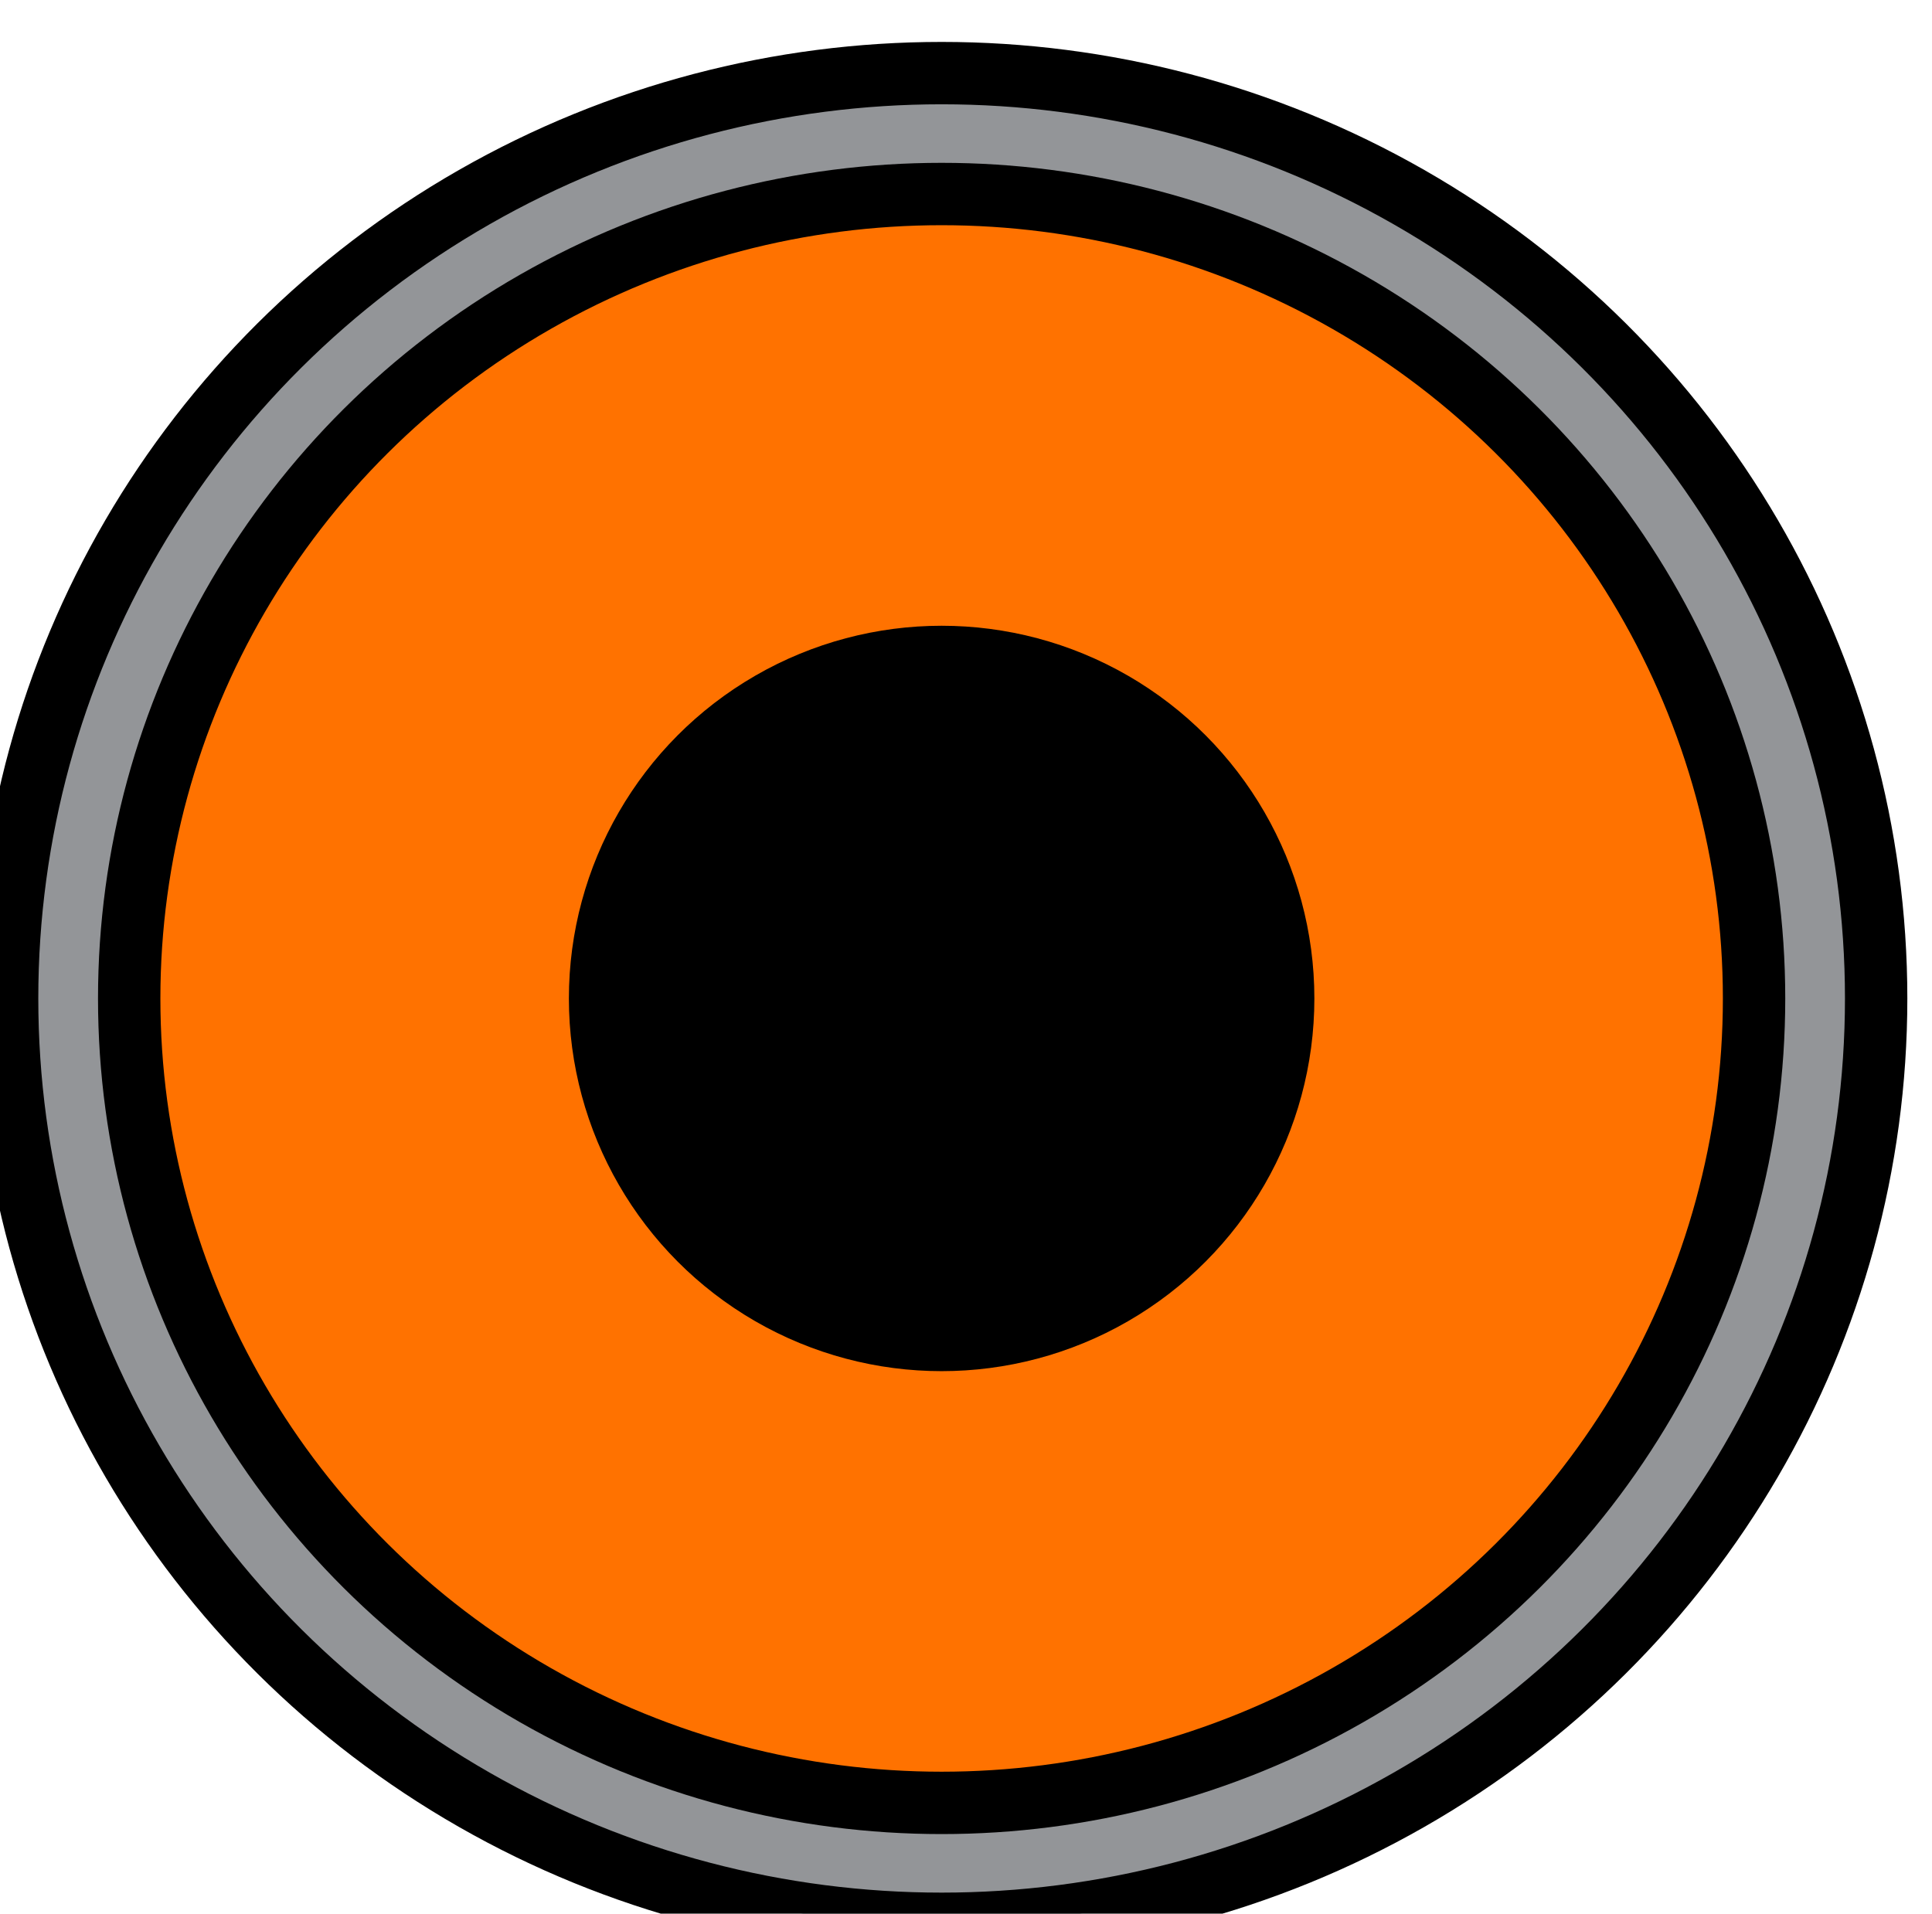 <?xml version="1.0" encoding="UTF-8" standalone="no"?>
<!-- Created with Inkscape (http://www.inkscape.org/) -->

<svg
   version="1.1"
   id="svg2"
   width="30.967"
   height="30.676"
   viewBox="0 0 30.967 30.676"
   xml:space="preserve"
   xmlns="http://www.w3.org/2000/svg"
   xmlns:svg="http://www.w3.org/2000/svg"
   xmlns:rdf="http://www.w3.org/1999/02/22-rdf-syntax-ns#"
   xmlns:cc="http://creativecommons.org/ns#"
   xmlns:dc="http://purl.org/dc/elements/1.1/"><title
     id="title1">Open Connector Graphics</title><defs
     id="defs6"><linearGradient
       id="linearGradient5590"><stop
         id="stop5592"
         offset="0"
         style="stop-color:#a91616;stop-opacity:1;" /></linearGradient><linearGradient
       id="linearGradient5660"><stop
         id="stop5662"
         offset="0"
         style="stop-color:#000000;stop-opacity:1;" /></linearGradient><style
       type="text/css"
       id="style1">
	.st0{fill:none;stroke:#000000;stroke-width:7;stroke-miterlimit:10;}
	.st1{fill:none;stroke:#000000;stroke-width:3;stroke-miterlimit:10;}
	.st2{fill:none;stroke:#000000;stroke-width:4;stroke-miterlimit:10;}
</style></defs><g
     id="g2466"
     transform="matrix(1.333,0,0,-1.333,-1547.591,2688.4)"
     style="display:inline">








<style
   type="text/css"
   id="style1-5">
	.st0{fill:none;stroke:#000;stroke-width:2;}
	.st1{fill:#fff;stroke:#000;stroke-width:2;stroke-linejoin:round;}
	.st2{font-family:Liberation Sans,Arial;}
	.st3{font-size:17px;}
</style>










<ellipse
   style="fill:#939598;fill-opacity:1;stroke:#000000;stroke-width:0.75;stroke-dasharray:none"
   id="ellipse5-6"
   cx="1172.306"
   cy="-2004.797"
   transform="scale(1,-1)"
   rx="11.237"
   ry="11.128"
   clip-path="none" /><ellipse
   style="fill:#ff7200;fill-opacity:1;stroke:#000000;stroke-width:0.75;stroke-dasharray:none"
   id="ellipse6-7"
   cx="1172.306"
   cy="-2004.797"
   transform="scale(1,-1)"
   rx="9.769"
   ry="9.674"
   clip-path="none" /><circle
   style="fill:#000000;fill-opacity:1;stroke:#000000;stroke-width:0.75;stroke-dasharray:none"
   id="circle6-5"
   cx="1172.306"
   cy="-2004.797"
   transform="scale(1,-1)"
   r="4.107"
   clip-path="none" /><!-- Outer cylindrical part --><!-- Inner optical port --><!-- Optical emitter (glowing red light) --><!-- Connector back end --><!-- Detail lines for depth --><!-- Device Panel --><!-- TOSLINK Port Cutout --><!-- Inner Optical Port --><!-- Optical Emitter (glowing red light) --><!-- Protective Cover --><!-- Detail Lines for Depth --></g></svg>
